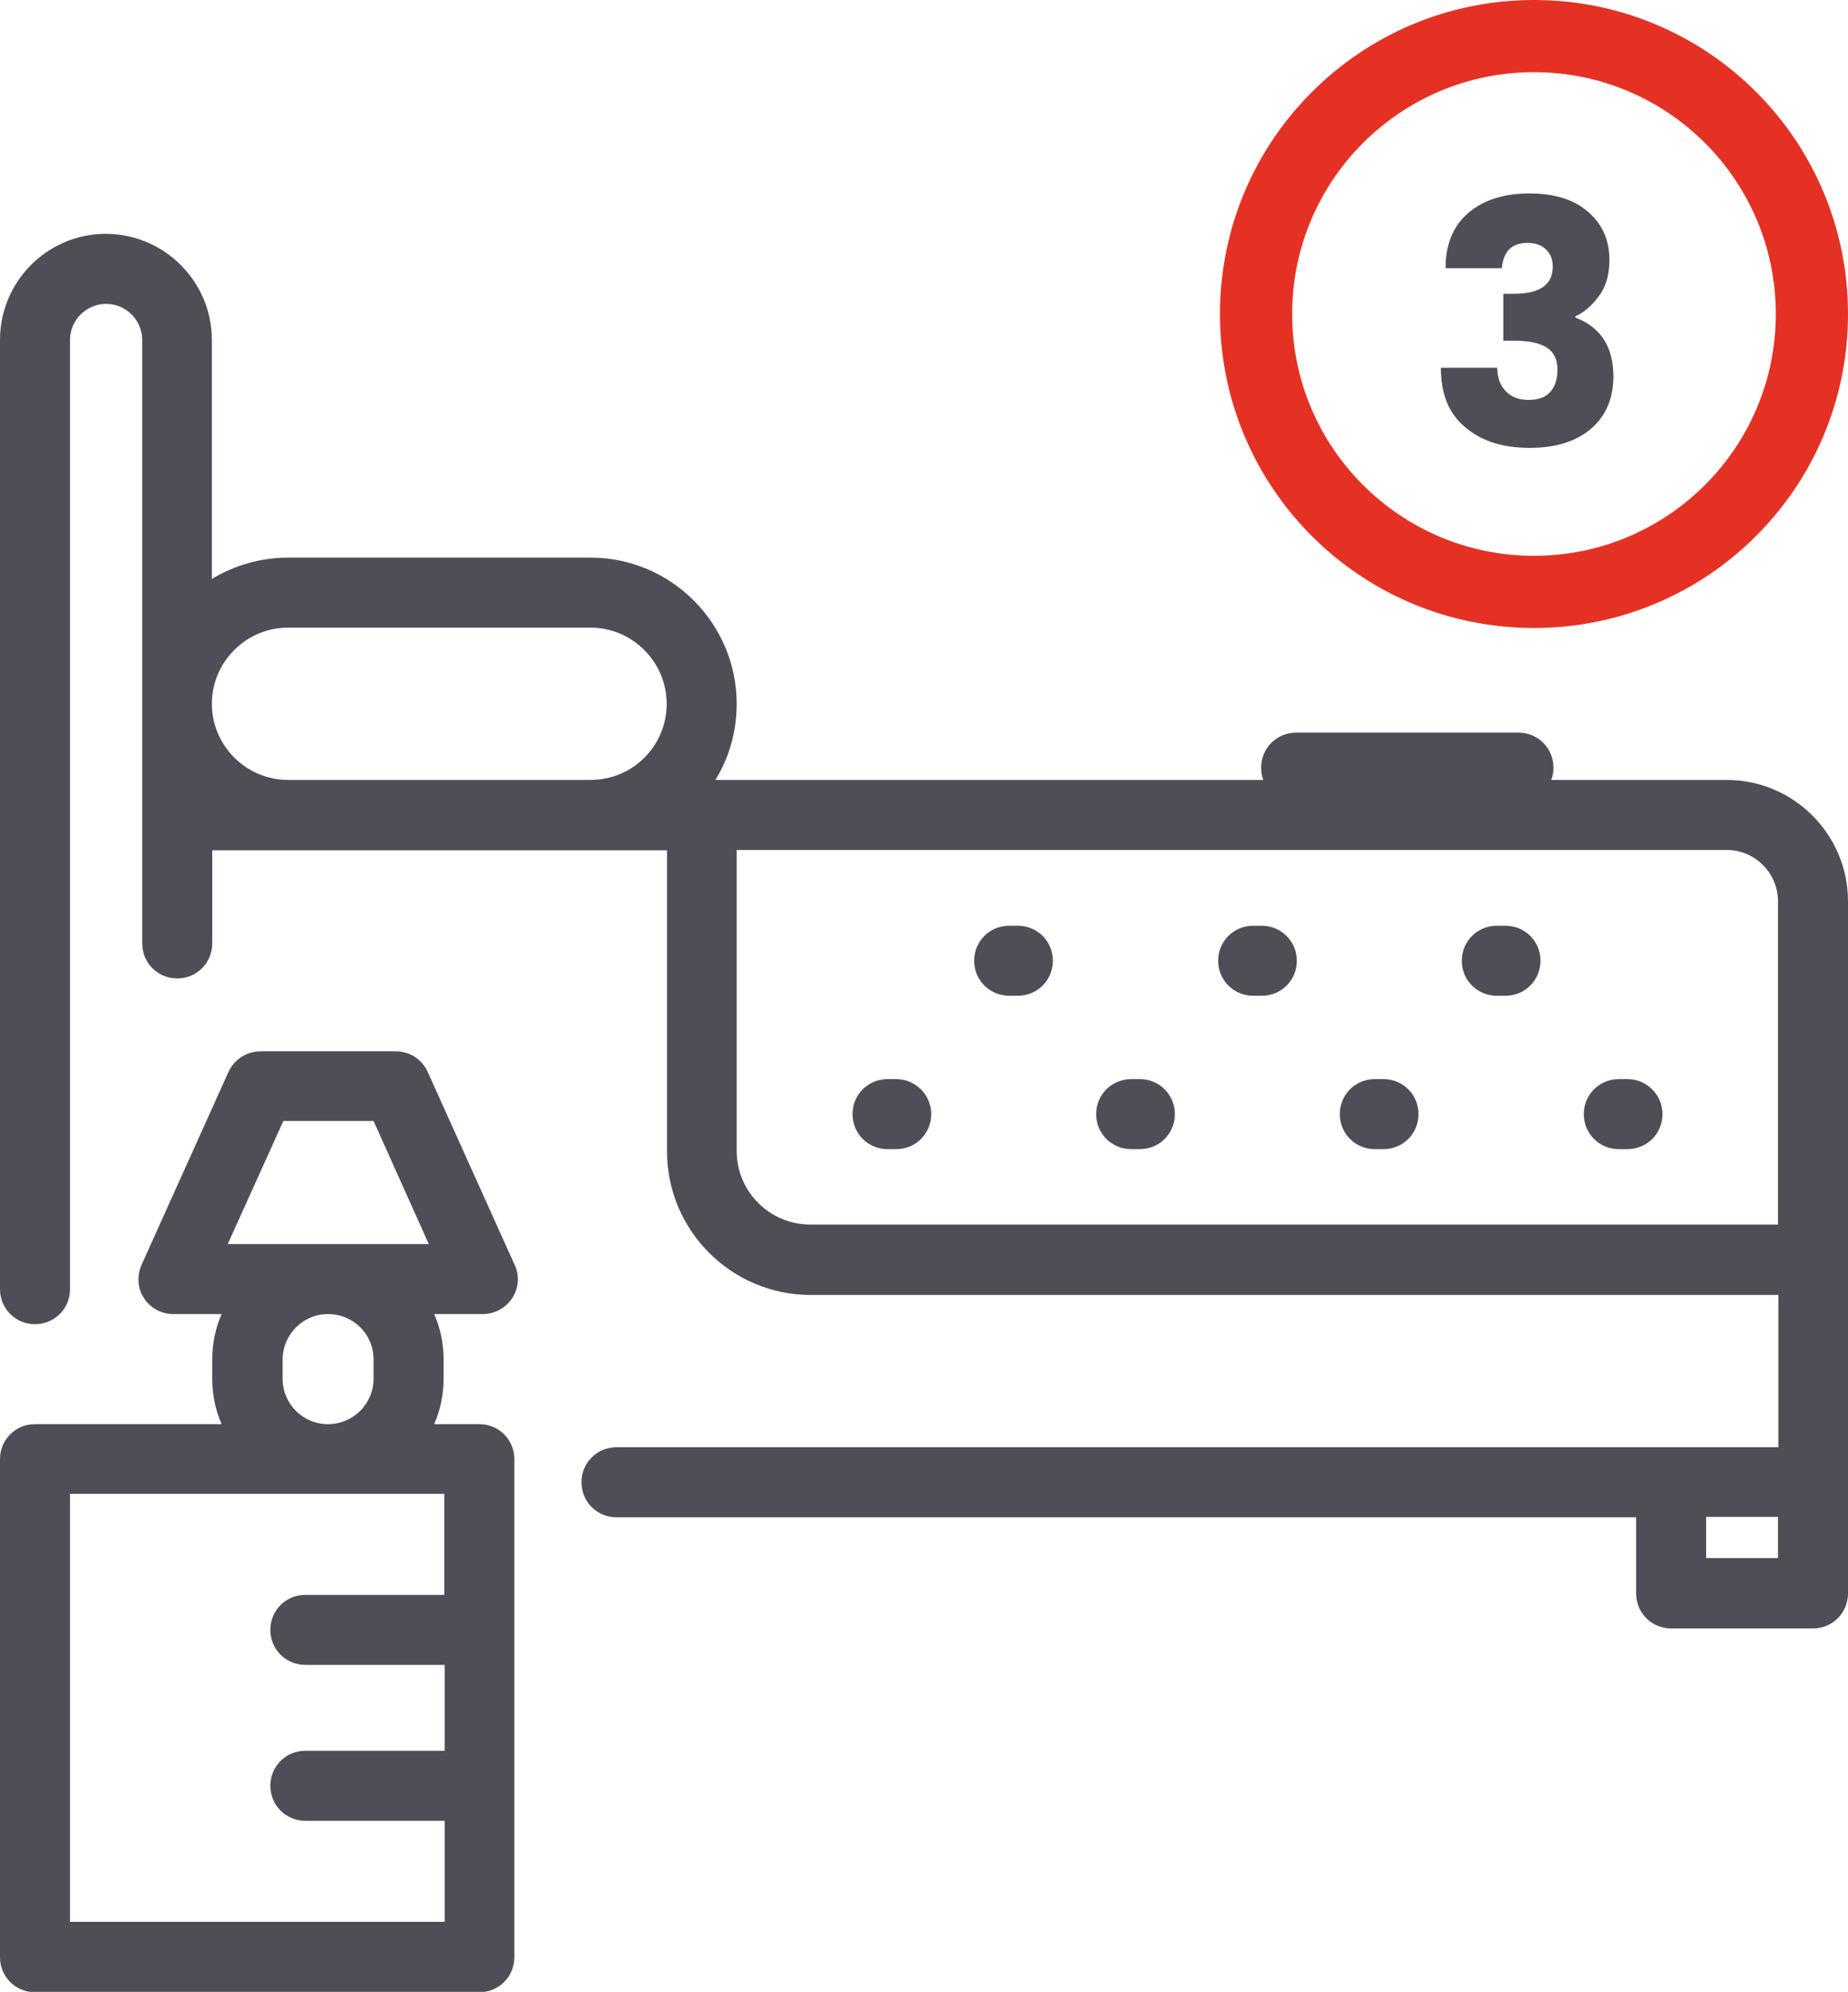 <svg version="1.1"
	 xmlns="http://www.w3.org/2000/svg" xmlns:xlink="http://www.w3.org/1999/xlink" xmlns:a="http://ns.adobe.com/AdobeSVGViewerExtensions/3.0/"
	 x="0px" y="0px" width="512px" height="551.9px" viewBox="0 0 512 551.9"
	 style="overflow:scroll;enable-background:new 0 0 512 551.9;" xml:space="preserve">
<style type="text/css">
	.st0{fill:#4E4E56;}
	.st1{fill:#E53124;}
</style>
<defs>
</defs>
<g>
	<g>
		<path id="XMLID_1_" class="st0" d="M141.9,359.7c1.8-2.8,2.1-6.2,0.7-9.2l-24.1-53.5c-1.6-3.5-5-5.7-8.8-5.7H72.2
			c-3.8,0-7.3,2.2-8.9,5.7l-24.1,53.5c-1.3,3-1.1,6.5,0.7,9.2c1.8,2.8,4.9,4.4,8.1,4.4h13.4c-1.7,3.9-2.6,8.1-2.6,12.6v5.3
			c0,4.5,0.9,8.7,2.6,12.6H9.7c-5.4,0-9.7,4.3-9.7,9.7v138c0,5.4,4.3,9.7,9.7,9.7h123.1c5.4,0,9.7-4.3,9.7-9.7v-138
			c0-5.4-4.3-9.7-9.7-9.7h-12.5c1.7-3.9,2.6-8.1,2.6-12.6v-5.3c0-4.5-0.9-8.7-2.6-12.6h13.4C137.1,364.1,140.1,362.4,141.9,359.7z
			 M78.5,310.6h25l15.3,34.1H91H63.1L78.5,310.6z M103.5,376.7v5.3c0,6.9-5.6,12.6-12.6,12.6s-12.6-5.6-12.6-12.6v-5.3
			c0-6.9,5.6-12.6,12.6-12.6S103.5,369.7,103.5,376.7z M123.1,413.9v28H84.6c-5.4,0-9.7,4.3-9.7,9.7c0,5.4,4.3,9.7,9.7,9.7h38.6
			v23.8H84.6c-5.4,0-9.7,4.3-9.7,9.7c0,5.4,4.3,9.7,9.7,9.7h38.6v28H19.4V413.9H123.1z M258,308.7c0,5.4-4.3,9.7-9.7,9.7h-2.4
			c-5.4,0-9.7-4.3-9.7-9.7s4.3-9.7,9.7-9.7h2.4C253.6,299,258,303.3,258,308.7z M426.8,266.2c0,5.4-4.3,9.7-9.7,9.7h-2.4
			c-5.4,0-9.7-4.3-9.7-9.7c0-5.4,4.3-9.7,9.7-9.7h2.4C422.5,256.5,426.8,260.8,426.8,266.2z M460.6,308.7c0,5.4-4.3,9.7-9.7,9.7
			h-2.4c-5.4,0-9.7-4.3-9.7-9.7s4.3-9.7,9.7-9.7h2.4C456.2,299,460.6,303.3,460.6,308.7z M478.4,216.1h-48.6
			c0.4-1.1,0.6-2.2,0.6-3.4c0-5.4-4.3-9.7-9.7-9.7h-61.6c-5.4,0-9.7,4.3-9.7,9.7c0,1.2,0.2,2.4,0.6,3.4H198.2
			c3.8-6.1,5.9-13.4,5.9-21.1c0-22.3-18.2-40.5-40.5-40.5H79.8c-7.7,0-14.9,2.2-21.1,5.9V94.2c0-16.2-13.2-29.4-29.4-29.4
			S0,78,0,94.2v263c0,5.4,4.3,9.7,9.7,9.7s9.7-4.3,9.7-9.7v-263c0-5.5,4.5-10,10-10c5.5,0,10,4.5,10,10v167.2c0,5.4,4.3,9.7,9.7,9.7
			s9.7-4.3,9.7-9.7v-25.8h126v83.4c0,21.9,17.8,39.8,39.8,39.8h268.1v42.2H170.8c-5.4,0-9.7,4.3-9.7,9.7s4.3,9.7,9.7,9.7h282.5v21.1
			c0,5.4,4.3,9.7,9.7,9.7h39.3c5.4,0,9.7-4.3,9.7-9.7V249.7C512,231.2,496.9,216.1,478.4,216.1z M163.6,216.1H79.8
			c-11.6,0-21.1-9.5-21.1-21.1c0-11.6,9.5-21.1,21.1-21.1h83.8c11.6,0,21.1,9.5,21.1,21.1C184.7,206.7,175.3,216.1,163.6,216.1z
			 M492.6,431.7h-19.9v-11.4h19.9V431.7z M492.6,339.3H224.5c-11.2,0-20.4-9.1-20.4-20.4v-83.4h274.3c7.8,0,14.2,6.4,14.2,14.2
			V339.3z M393,308.7c0,5.4-4.3,9.7-9.7,9.7h-2.4c-5.4,0-9.7-4.3-9.7-9.7s4.3-9.7,9.7-9.7h2.4C388.7,299,393,303.3,393,308.7z
			 M291.7,266.2c0,5.4-4.3,9.7-9.7,9.7h-2.4c-5.4,0-9.7-4.3-9.7-9.7c0-5.4,4.3-9.7,9.7-9.7h2.4C287.4,256.5,291.7,260.8,291.7,266.2
			z M359.3,266.2c0,5.4-4.3,9.7-9.7,9.7h-2.4c-5.4,0-9.7-4.3-9.7-9.7c0-5.4,4.3-9.7,9.7-9.7h2.4
			C354.9,256.5,359.3,260.8,359.3,266.2z M325.5,308.7c0,5.4-4.3,9.7-9.7,9.7h-2.4c-5.4,0-9.7-4.3-9.7-9.7s4.3-9.7,9.7-9.7h2.4
			C321.2,299,325.5,303.3,325.5,308.7z"/>
	</g>
	<g>
		<path class="st1" d="M425,0c-48,0-87,38.9-87,87s38.9,87,87,87c48,0,87-38.9,87-87S473.1,0,425,0z M425,154c-37,0-67-30-67-67
			s30-67,67-67c37,0,67,30,67,67S462,154,425,154z"/>
		<g>
			<path class="st0" d="M423.2,67.3c-4.3,0-6.7,2.3-7.1,7h-15.6c0-6.6,2.1-11.7,6.3-15.3c4.2-3.6,9.9-5.4,16.9-5.4
				c7,0,12.5,1.7,16.4,5.2c3.9,3.4,5.8,7.8,5.8,13.2c0,4.2-1,7.6-3.1,10.3c-2,2.6-4.1,4.4-6.3,5.3v0.4c7,2.7,10.5,8.1,10.5,16.3
				c0,6.1-2.1,11-6.2,14.5c-4.1,3.5-9.8,5.3-17,5.3s-13.2-1.8-17.7-5.6c-4.6-3.7-6.9-9.2-6.9-16.6h15.6c0.1,2.8,0.8,4.9,2.4,6.5
				c1.5,1.6,3.6,2.4,6.3,2.4c2.7,0,4.7-0.7,6-2.2c1.3-1.4,2-3.5,2-6.2c0-2.7-0.9-4.7-2.8-6c-1.9-1.3-5-2-9.2-2h-3V81.4h3
				c7.1,0,10.7-2.5,10.7-7.5c0-2-0.6-3.6-1.9-4.8C427.1,67.9,425.3,67.3,423.2,67.3z"/>
		</g>
	</g>
</g>
</svg>
